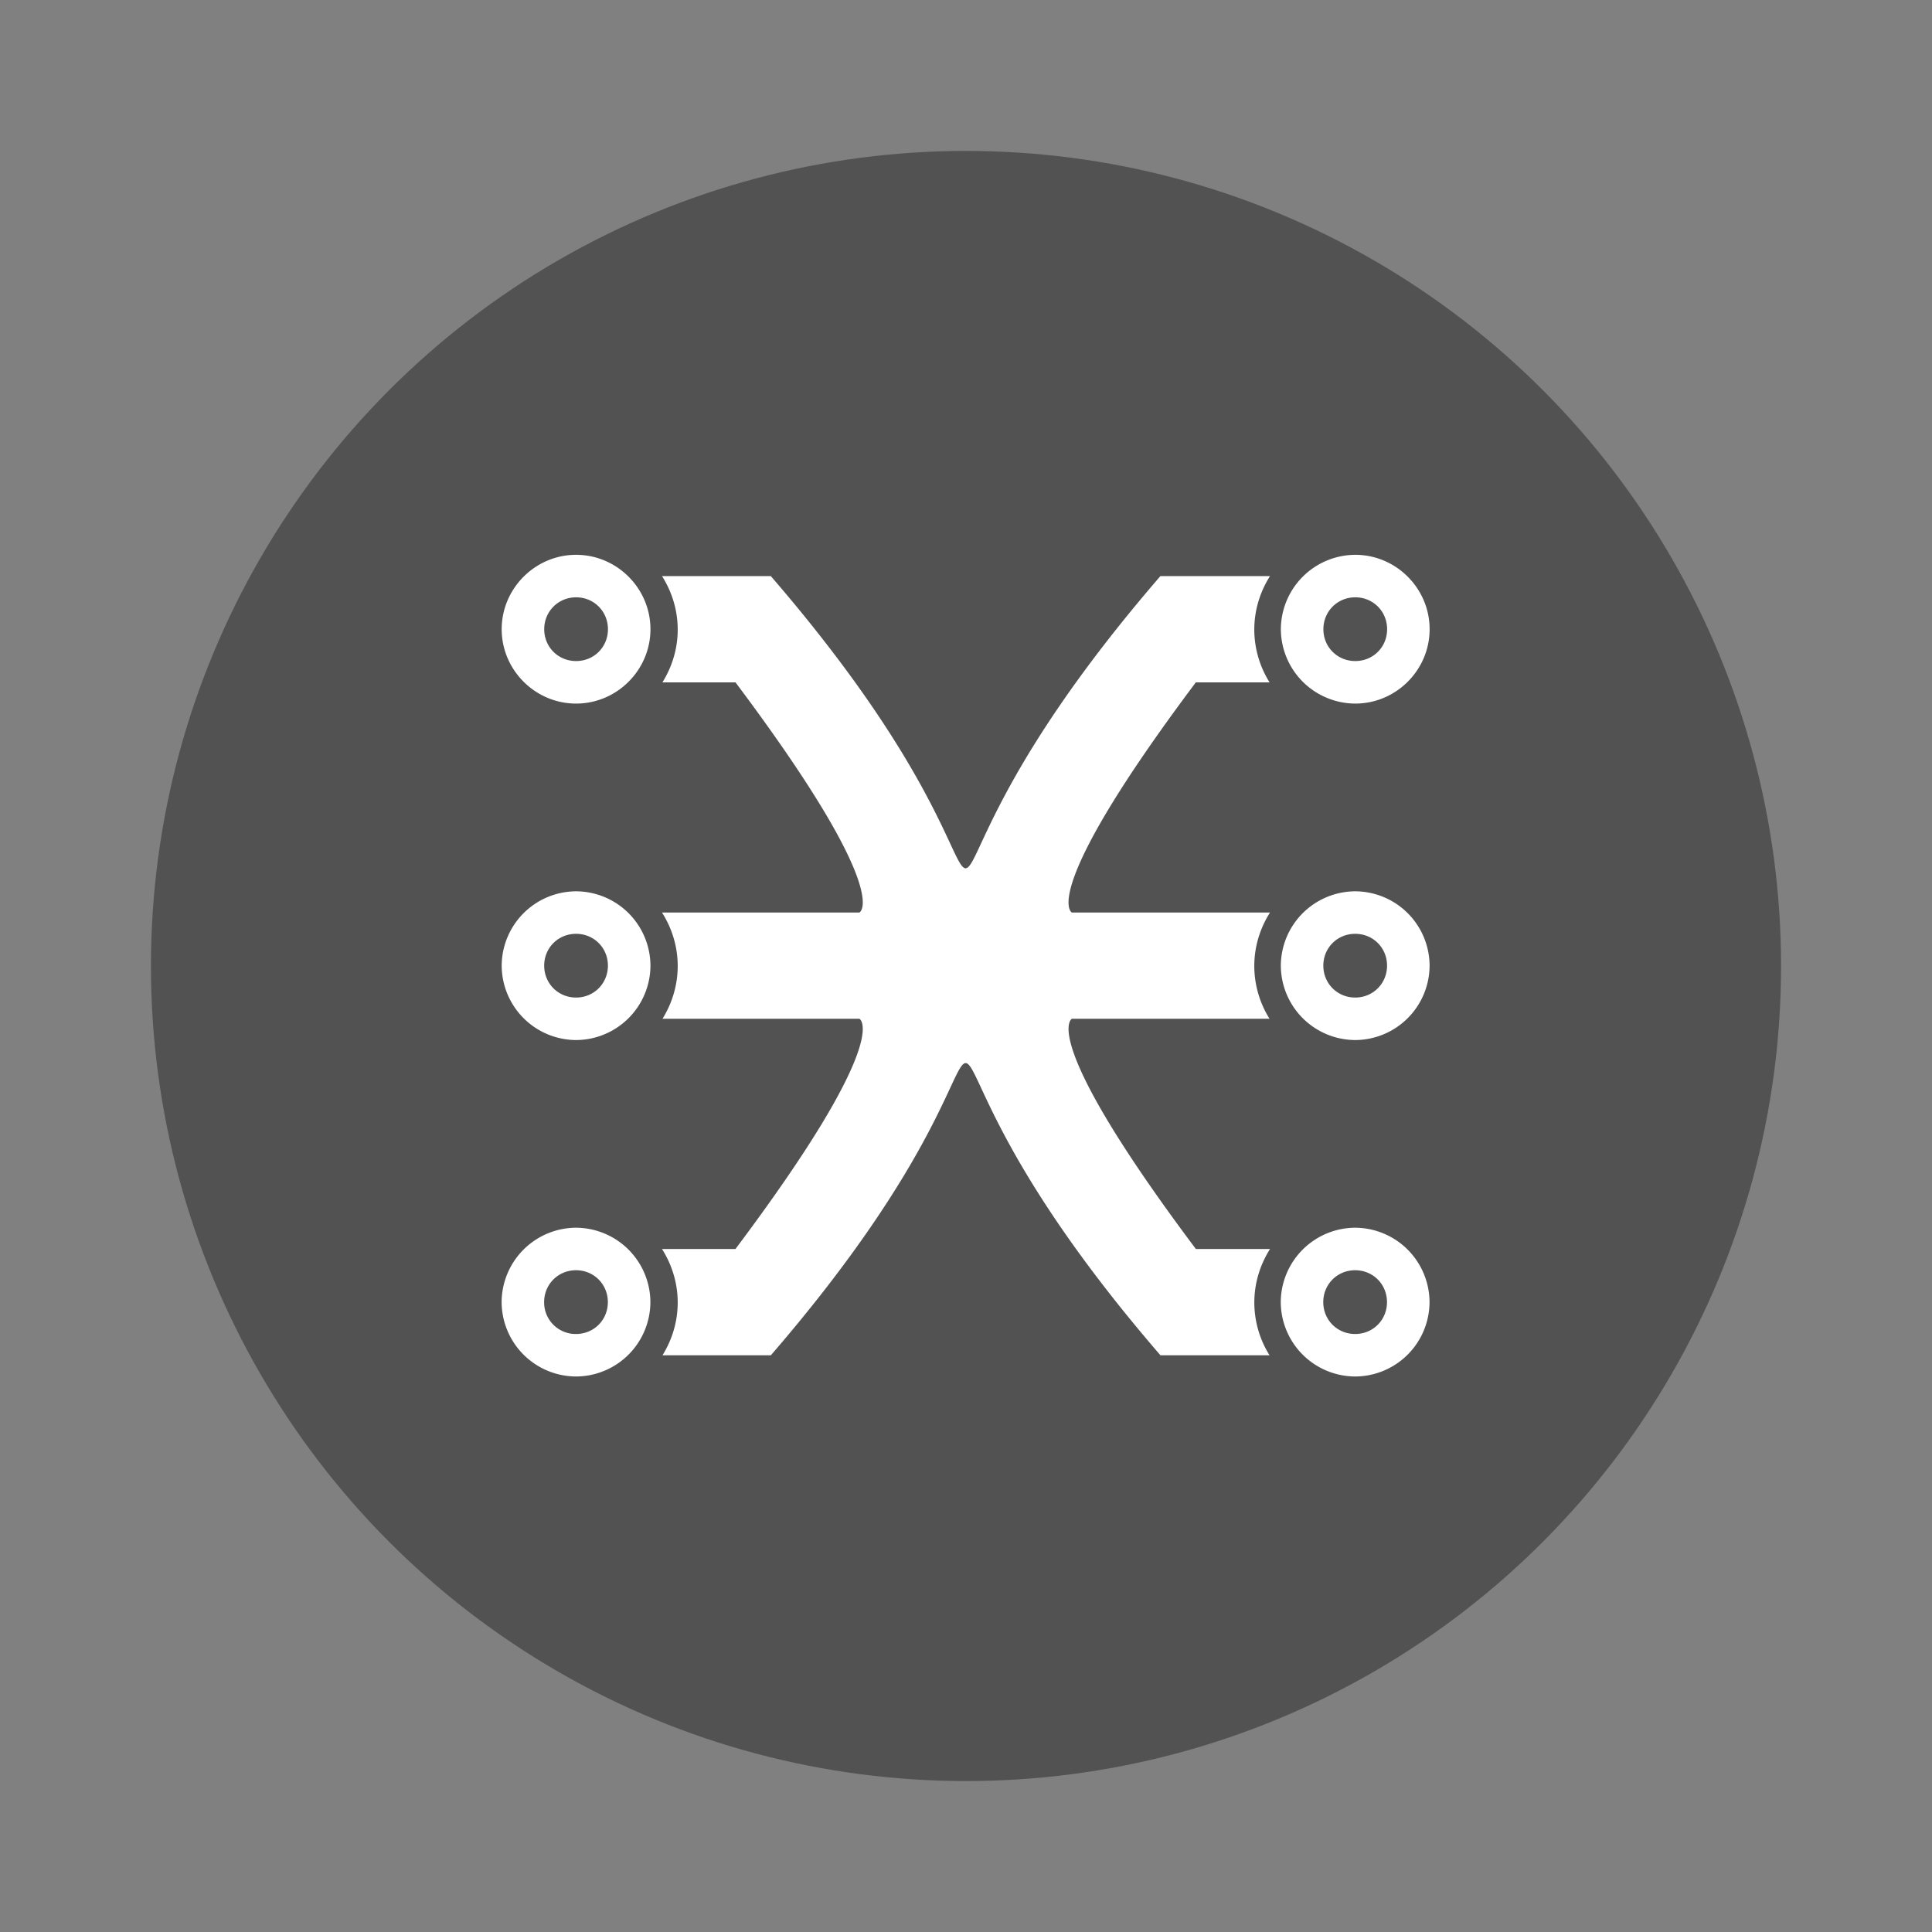 <svg xmlns="http://www.w3.org/2000/svg" width="64" height="64"><rect width="100%" height="100%" fill="#808080" stroke="none"/><circle cx="32" cy="32" r="27" fill="#525252"/><path fill="#fff" d="M19.084 18.379c-1.352 0-2.465 1.113-2.465 2.465s1.113 2.463 2.465 2.463 2.463-1.11 2.463-2.463-1.11-2.465-2.463-2.465m25.811 0a2.476 2.476 0 0 0-2.465 2.465 2.475 2.475 0 0 0 2.465 2.463c1.352 0 2.463-1.11 2.463-2.463s-1.11-2.465-2.463-2.465m-22.965.705c.327.517.52 1.124.52 1.772 0 .638-.188 1.236-.506 1.748h2.42c5.28 7.039 4.105 7.625 4.105 7.625H21.93c.327.516.52 1.123.52 1.771 0 .638-.187 1.237-.504 1.748h6.523s1.174.588-4.106 7.627H21.93c.326.517.52 1.124.52 1.772 0 .638-.187 1.236-.504 1.748h3.59c11.145-12.905 1.76-12.905 12.905 0h3.614a3.3 3.3 0 0 1-.504-1.748c0-.648.193-1.255.52-1.772h-2.456c-5.28-7.04-4.107-7.627-4.107-7.627h6.547A3.3 3.3 0 0 1 41.55 32c0-.648.193-1.255.52-1.771h-6.563s-1.172-.586 4.107-7.625h2.442a3.3 3.3 0 0 1-.506-1.748c0-.648.193-1.255.52-1.772h-3.63c-11.146 12.905-1.76 12.905-12.906 0zm-2.846.703c.592 0 1.055.465 1.055 1.057s-.463 1.054-1.055 1.054-1.056-.463-1.056-1.054.465-1.057 1.056-1.057m25.811 0c.592 0 1.055.465 1.055 1.057s-.463 1.054-1.055 1.054-1.056-.463-1.056-1.054.465-1.057 1.056-1.057m-25.81 9.739a2.475 2.475 0 0 0-2.466 2.462 2.476 2.476 0 0 0 2.465 2.465 2.475 2.475 0 0 0 2.463-2.465 2.473 2.473 0 0 0-2.463-2.462m25.81 0a2.475 2.475 0 0 0-2.465 2.462 2.476 2.476 0 0 0 2.465 2.465 2.475 2.475 0 0 0 2.463-2.465 2.473 2.473 0 0 0-2.463-2.462m-25.81 1.408c.59 0 1.054.463 1.054 1.054s-.463 1.057-1.055 1.057-1.056-.465-1.056-1.057.465-1.054 1.056-1.054m25.81 0c.592 0 1.055.463 1.055 1.054s-.463 1.057-1.055 1.057-1.056-.465-1.056-1.057.465-1.054 1.056-1.054m-25.81 9.736a2.476 2.476 0 0 0-2.466 2.465 2.475 2.475 0 0 0 2.465 2.463 2.473 2.473 0 0 0 2.463-2.463 2.475 2.475 0 0 0-2.463-2.465m25.81 0a2.476 2.476 0 0 0-2.465 2.465 2.475 2.475 0 0 0 2.465 2.463 2.473 2.473 0 0 0 2.463-2.463 2.475 2.475 0 0 0-2.463-2.465m-25.81 1.408c.59 0 1.054.465 1.054 1.057s-.463 1.055-1.055 1.055a1.045 1.045 0 0 1-1.056-1.055c0-.592.465-1.057 1.056-1.057m25.81 0c.592 0 1.055.465 1.055 1.057s-.463 1.055-1.055 1.055-1.056-.464-1.056-1.055c0-.592.465-1.057 1.056-1.057"/></svg>